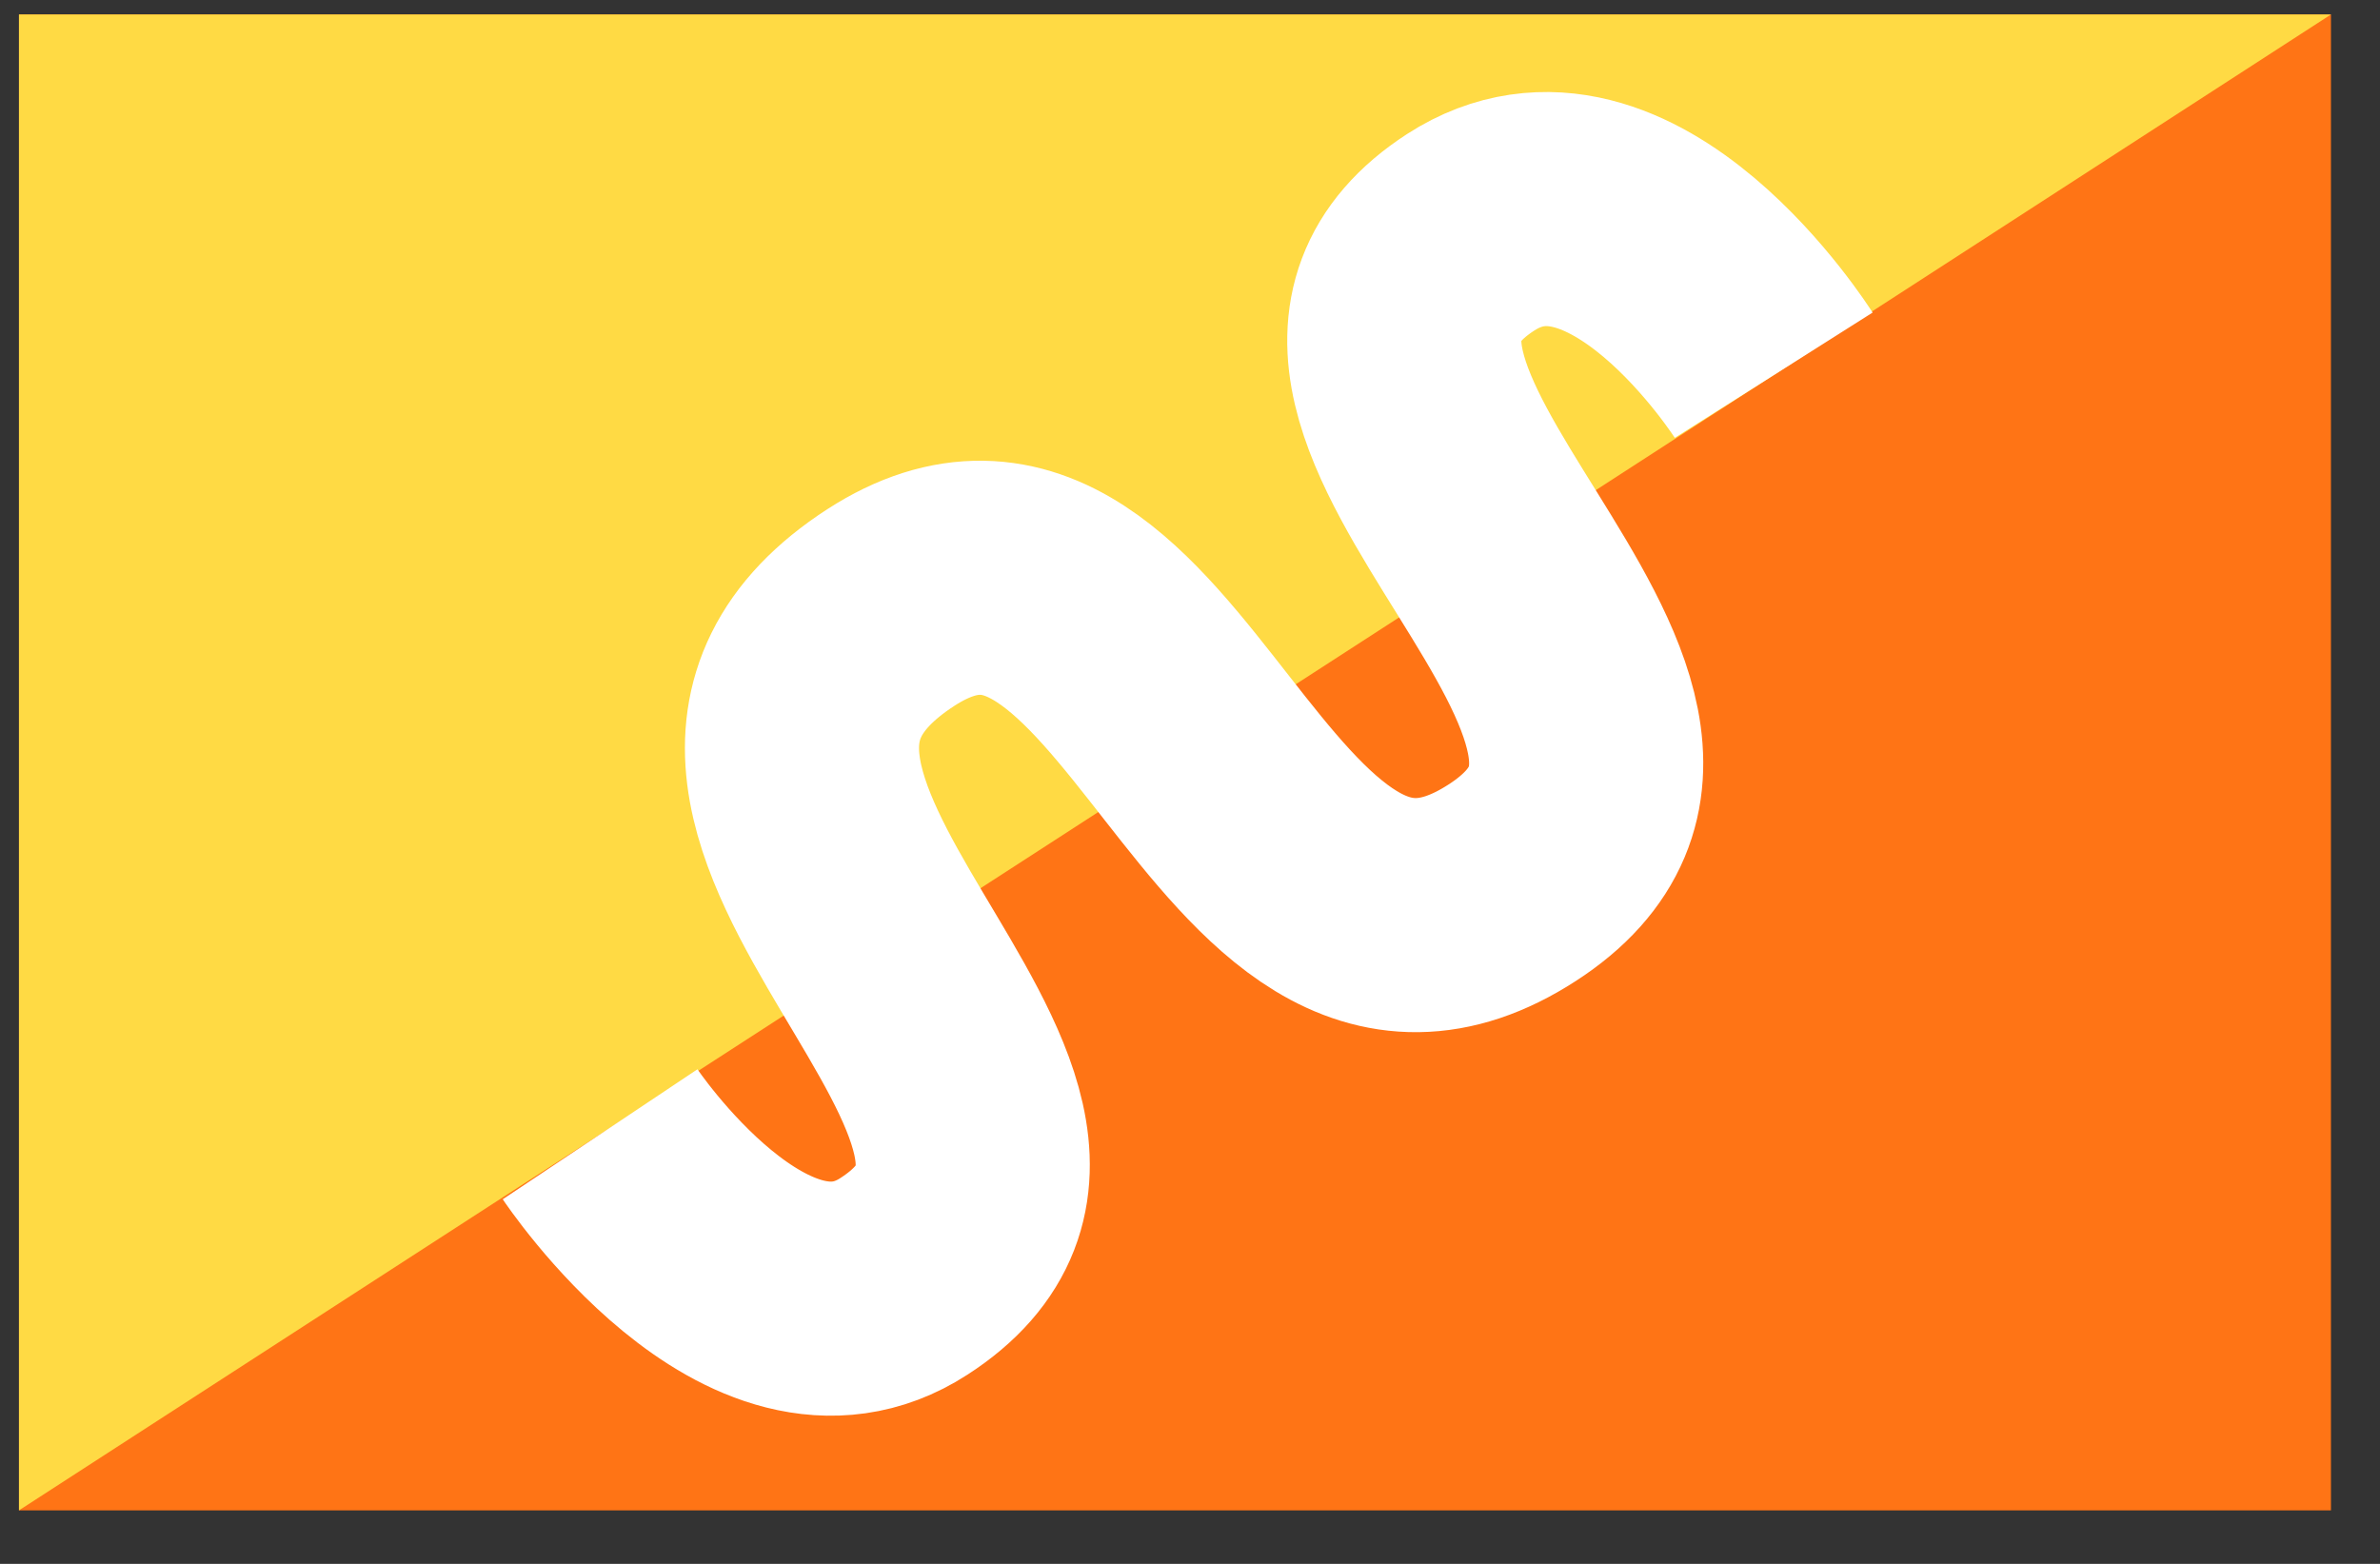 <svg width="35" height="23" viewBox="0 0 35 23" fill="none" xmlns="http://www.w3.org/2000/svg">
<rect x="0" y="0" width="35" height="23" fill="#333333" stroke="none"/>
<g clip-path="url(#clip0_1_6023)">
<path d="M0.279 0.213H34.279V22.213H0.279V0.213Z" fill="#FF7415"/>
<path d="M34.279 0.213H0.279V22.213" fill="#FFDA44"/>
<path d="M8.825 16.682C8.825 16.682 11.149 20.163 13.294 18.771C17.073 16.328 8.719 11.77 13.102 8.934C16.973 6.433 18.189 15.606 22.239 12.982C26.157 10.449 17.943 5.801 21.628 3.416C23.846 1.985 26.084 5.518 26.084 5.518" stroke="white" stroke-width="3.443" stroke-miterlimit="10"/>
</g>
<defs>
<clipPath id="clip0_1_6023">
<rect width="34" height="22" fill="white" transform="translate(0.279 0.213)"/>
</clipPath>
</defs>
</svg>
